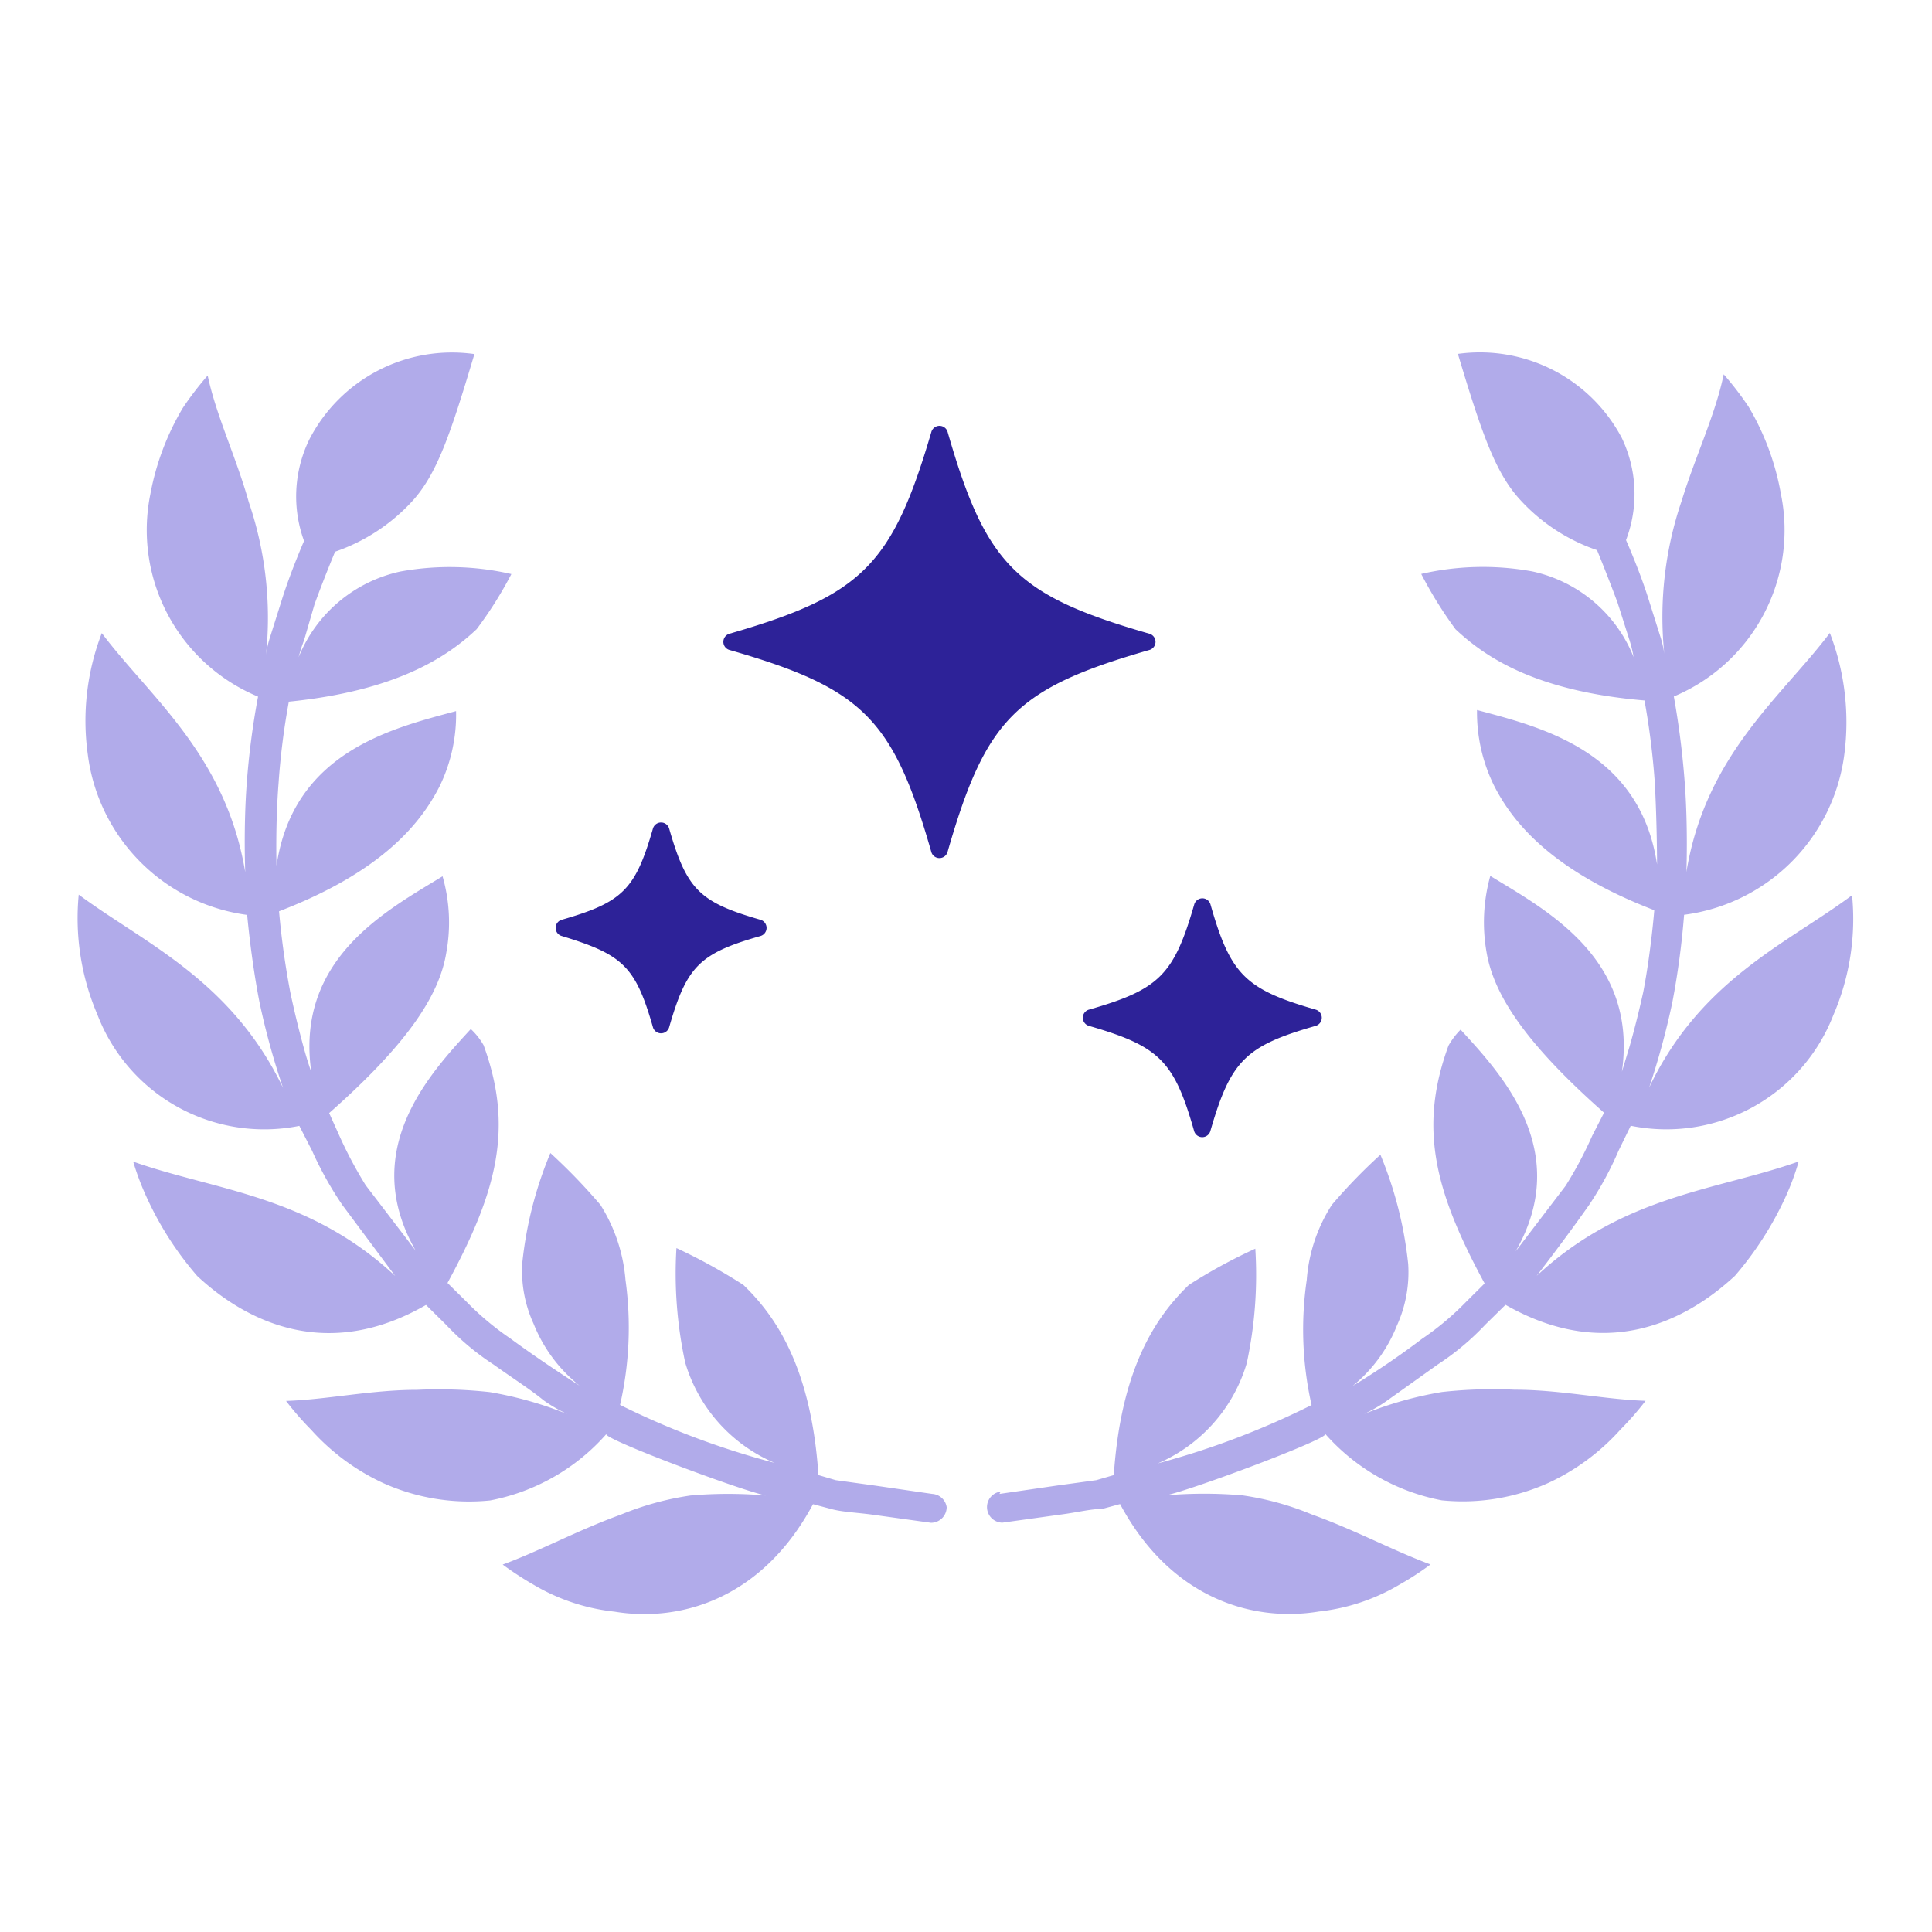 <svg xmlns="http://www.w3.org/2000/svg" viewBox="0 0 16 16" height="16" width="16"><path fill="#b1abea" d="m7.721 12.372-.475-.069-.325-.045-.143-.042c-.06-.895-.357-1.32-.622-1.575a4.675 4.674 0 0 0-.554-.305 3.475 3.474 0 0 0 .073.95 1.304 1.304 0 0 0 .74.829 6.711 6.709 0 0 1-1.28-.48A2.878 2.877 0 0 0 5.18 10.6a1.37 1.37 0 0 0-.207-.621 4.78 4.78 0 0 0-.415-.43 3.22 3.219 0 0 0-.232.904 1.05 1.049 0 0 0 .093.51 1.244 1.244 0 0 0 .38.512s-.295-.186-.572-.39a2.355 2.354 0 0 1-.365-.306l-.156-.154c.415-.764.547-1.29.299-1.969a.568.568 0 0 0-.106-.134c-.33.36-.935.999-.456 1.836l-.415-.543a3.495 3.494 0 0 1-.22-.415l-.082-.182c.648-.572.912-.974.97-1.328a1.387 1.387 0 0 0-.031-.633c-.456.28-1.221.68-1.087 1.621 0 0-.029-.079-.064-.207a7.818 7.818 0 0 1-.11-.454 6.753 6.75 0 0 1-.093-.67c.83-.319 1.165-.71 1.33-1.036a1.356 1.355 0 0 0 .136-.622c-.517.14-1.346.332-1.487 1.28 0 0-.01-.34.017-.683a5.983 5.982 0 0 1 .085-.675c.893-.09 1.312-.371 1.555-.6a3.261 3.26 0 0 0 .288-.457 2.28 2.28 0 0 0-.919-.021 1.178 1.177 0 0 0-.843.71 1.188 1.188 0 0 1 .045-.14l.087-.299c.081-.223.17-.435.17-.435a1.553 1.552 0 0 0 .635-.414c.207-.224.319-.554.516-1.213v-.01a1.329 1.329 0 0 0-1.362.703 1.074 1.074 0 0 0-.046.845s-.1.228-.176.462l-.104.33a.821.821 0 0 0-.035.151 2.975 2.974 0 0 0-.143-1.266c-.104-.371-.27-.715-.34-1.047a2.612 2.611 0 0 0-.207.27 2.169 2.168 0 0 0-.268.713 1.495 1.494 0 0 0 .892 1.676 6.5 6.498 0 0 0-.094.724c-.027.364-.012.73-.012.73-.162-.973-.792-1.452-1.188-1.98a2.017 2.017 0 0 0-.116 1.005 1.536 1.536 0 0 0 1.32 1.329s.032.366.102.723a6.112 6.11 0 0 0 .195.709c-.431-.896-1.153-1.2-1.692-1.6a2.028 2.027 0 0 0 .154.992 1.48 1.48 0 0 0 1.673.923l.106.207a2.903 2.902 0 0 0 .25.448l.438.588c-.717-.67-1.495-.708-2.17-.947a2.23 2.23 0 0 0 .115.303 2.716 2.715 0 0 0 .415.644c.427.398 1.093.703 1.895.24l.166.164a2.164 2.164 0 0 0 .394.33c.151.108.306.207.414.296a1.23 1.229 0 0 0 .197.114 3.11 3.109 0 0 0-.642-.182 3.854 3.853 0 0 0-.602-.019c-.38 0-.746.081-1.086.092a2.455 2.454 0 0 0 .207.238 1.839 1.838 0 0 0 .593.44 1.73 1.729 0 0 0 .89.146 1.71 1.71 0 0 0 .962-.549c-.017.042 1.09.458 1.32.508a3.628 3.627 0 0 0-.622 0 2.426 2.425 0 0 0-.576.158c-.355.128-.67.3-.98.414a2.743 2.742 0 0 0 .254.166 1.659 1.658 0 0 0 .672.224c.543.09 1.223-.104 1.644-.89l.151.04c.092.025.208.029.336.046l.49.068a.13.13 0 0 0 .13-.129.129.129 0 0 0-.118-.11zm.556 0 .474-.069.328-.045.145-.042c.06-.895.357-1.32.622-1.575a4.426 4.425 0 0 1 .55-.3 3.477 3.476 0 0 1-.071.949 1.306 1.306 0 0 1-.736.829 6.728 6.726 0 0 0 1.273-.483 2.836 2.835 0 0 1-.04-1.036 1.329 1.329 0 0 1 .208-.622 4.513 4.512 0 0 1 .402-.415 3.232 3.231 0 0 1 .23.904 1.068 1.067 0 0 1-.093.51 1.23 1.229 0 0 1-.367.501 6.682 6.68 0 0 0 .574-.39 2.345 2.344 0 0 0 .365-.306l.154-.153c-.415-.765-.548-1.292-.299-1.97a.622.622 0 0 1 .1-.132c.33.36.935.999.456 1.836l.414-.543a3.245 3.244 0 0 0 .22-.414l.098-.191c-.647-.572-.913-.974-.973-1.329a1.426 1.426 0 0 1 .031-.632c.456.28 1.224.68 1.09 1.621l.063-.207c.037-.129.077-.286.114-.454.064-.334.091-.676.091-.676-.829-.319-1.165-.71-1.329-1.036a1.372 1.372 0 0 1-.139-.622c.519.14 1.348.332 1.491 1.279 0 0 0-.34-.019-.682a6.276 6.274 0 0 0-.085-.676c-.901-.076-1.318-.358-1.565-.59a3.369 3.368 0 0 1-.284-.458 2.28 2.28 0 0 1 .919-.021 1.17 1.169 0 0 1 .84.71 1.124 1.123 0 0 0-.036-.146l-.097-.305c-.083-.224-.17-.435-.17-.435a1.53 1.53 0 0 1-.635-.415c-.207-.224-.32-.553-.518-1.212v.002a1.329 1.329 0 0 1 1.358.696 1.074 1.074 0 0 1 .035.846s.102.228.178.462l.104.33a.839.839 0 0 1 .035.15 2.983 2.982 0 0 1 .143-1.265c.114-.371.28-.715.349-1.05a2.652 2.65 0 0 1 .207.27 2.15 2.15 0 0 1 .267.722 1.495 1.494 0 0 1-.887 1.676 7.014 7.012 0 0 1 .091.724c.027.364.013.73.013.73.16-.973.79-1.452 1.188-1.98a2.057 2.056 0 0 1 .12 1.005 1.538 1.538 0 0 1-1.327 1.329 6.676 6.674 0 0 1-.097.723 6.355 6.353 0 0 1-.193.709c.427-.898 1.148-1.196 1.681-1.594a2.011 2.01 0 0 1-.155.993 1.484 1.484 0 0 1-1.678.916l-.101.207a2.753 2.752 0 0 1-.243.448c-.207.294-.435.588-.435.588.72-.67 1.495-.708 2.17-.947a2.09 2.09 0 0 1-.113.303 2.774 2.773 0 0 1-.415.644c-.43.398-1.089.703-1.9.24l-.167.164a2.16 2.16 0 0 1-.394.33l-.415.296a1.205 1.204 0 0 1-.195.114 3.073 3.072 0 0 1 .645-.182 3.85 3.849 0 0 1 .601-.019c.378 0 .745.081 1.085.092a2.509 2.508 0 0 1-.208.238 1.841 1.84 0 0 1-.593.44 1.725 1.724 0 0 1-.887.146 1.715 1.714 0 0 1-.964-.549c.019.042-1.09.458-1.32.508a3.661 3.66 0 0 1 .634 0 2.372 2.371 0 0 1 .574.158c.357.128.674.3.983.414a2.432 2.431 0 0 1-.255.166 1.659 1.658 0 0 1-.67.224c-.543.09-1.225-.104-1.646-.89l-.147.04c-.094 0-.208.029-.338.046l-.49.068a.129.129 0 0 1-.014-.257z"/><path fill="#2d2298" d="M6.042 5.383c1.103.317 1.354.568 1.67 1.67a.07.07 0 0 0 .136 0c.317-1.102.568-1.353 1.67-1.67a.07.07 0 0 0 0-.135c-1.102-.317-1.353-.568-1.67-1.67a.07.07 0 0 0-.135 0c-.324 1.102-.575 1.353-1.671 1.67a.07.07 0 0 0 0 .135zm-.635 3.123a.07.07 0 0 0 .135 0c.145-.503.25-.61.755-.754a.07.07 0 0 0 0-.135c-.504-.145-.61-.25-.755-.754a.07.07 0 0 0-.135 0c-.145.503-.25.609-.754.754a.07.07 0 0 0 0 .135c.503.153.61.25.754.754zm5.488-.145c-.582-.168-.705-.29-.87-.87a.07.07 0 0 0-.135 0c-.168.582-.29.704-.871.87a.07.07 0 0 0 0 .135c.582.168.705.29.87.87a.07.07 0 0 0 .135 0c.168-.582.29-.704.871-.87a.07.07 0 0 0 0-.135z"/></svg>